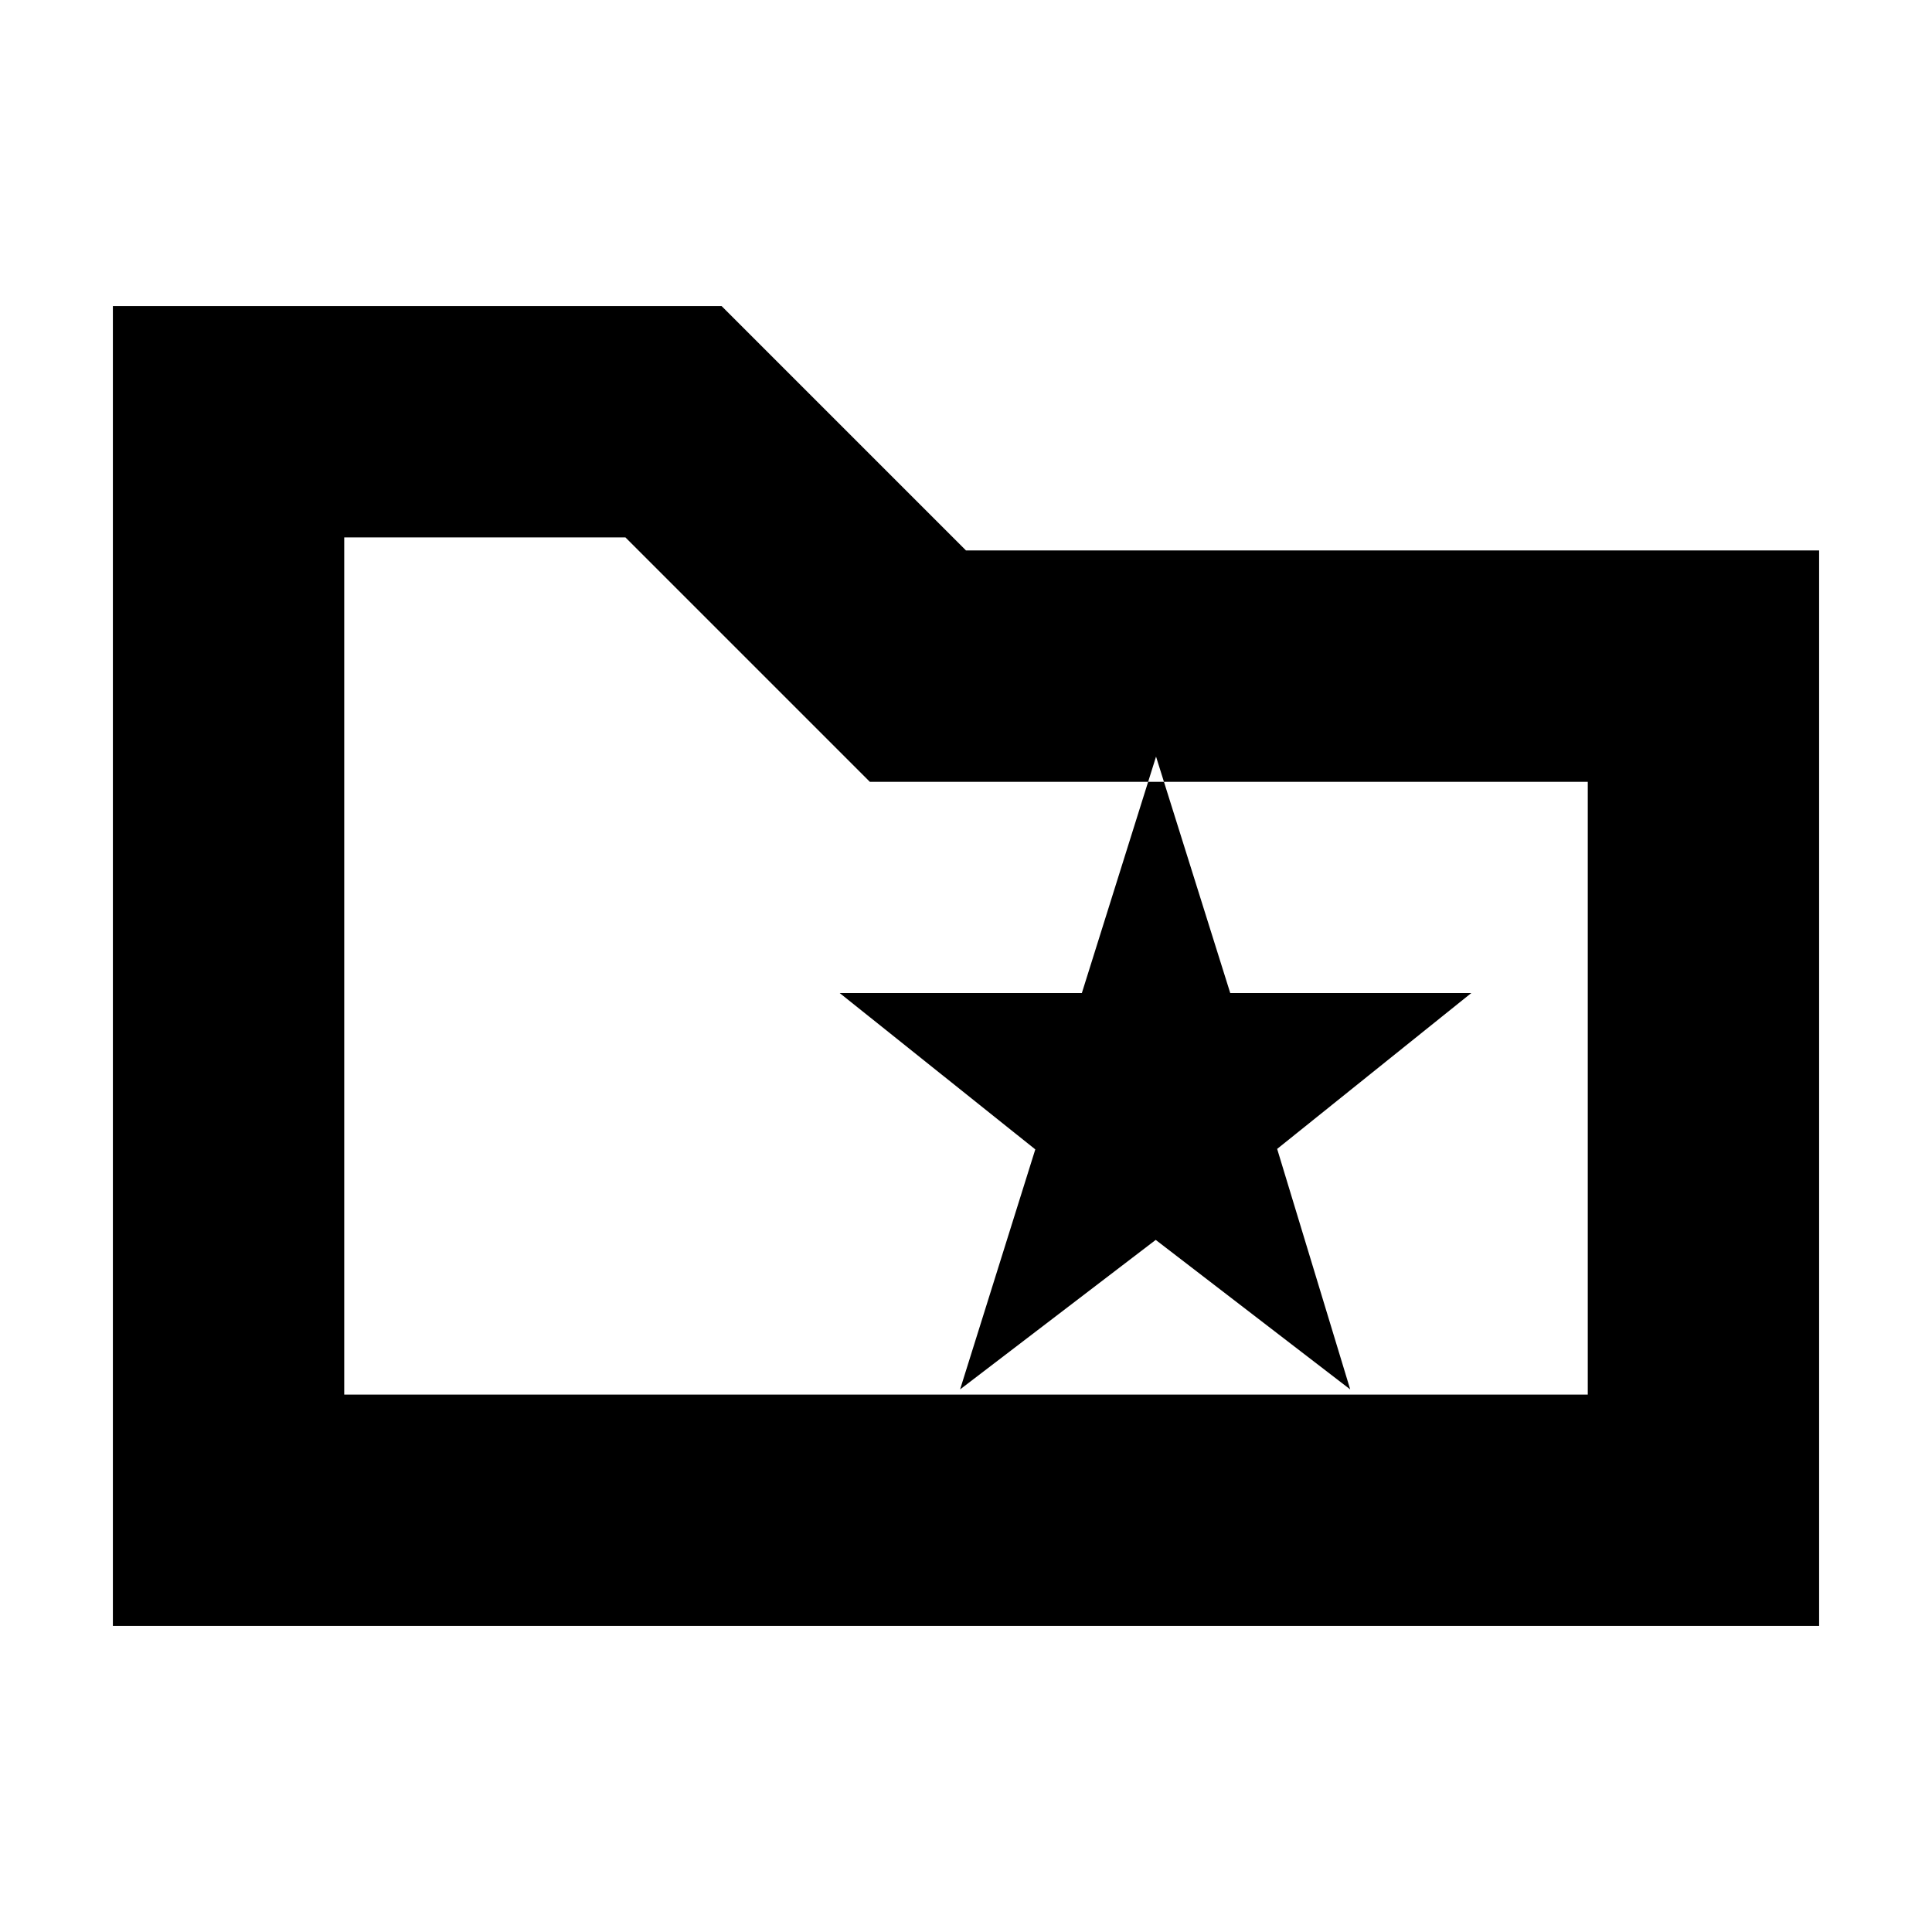 <svg xmlns="http://www.w3.org/2000/svg" height="20" viewBox="0 -960 960 960" width="20"><path d="m477.06-269.61 97.21-74.29 96.64 74.29-36.3-119.5 96.48-77.46H611.3l-36.87-117.47-36.86 117.47H417.22l97.21 77.7-37.37 119.26ZM56.09-152.09v-655.82h302.48L480-686.48h423.91v534.39H56.09Zm114.95-114.95h617.92v-304.48H432.22L310.78-692.96H171.04v425.92Zm0 0v-425.92 425.92Z"/></svg>